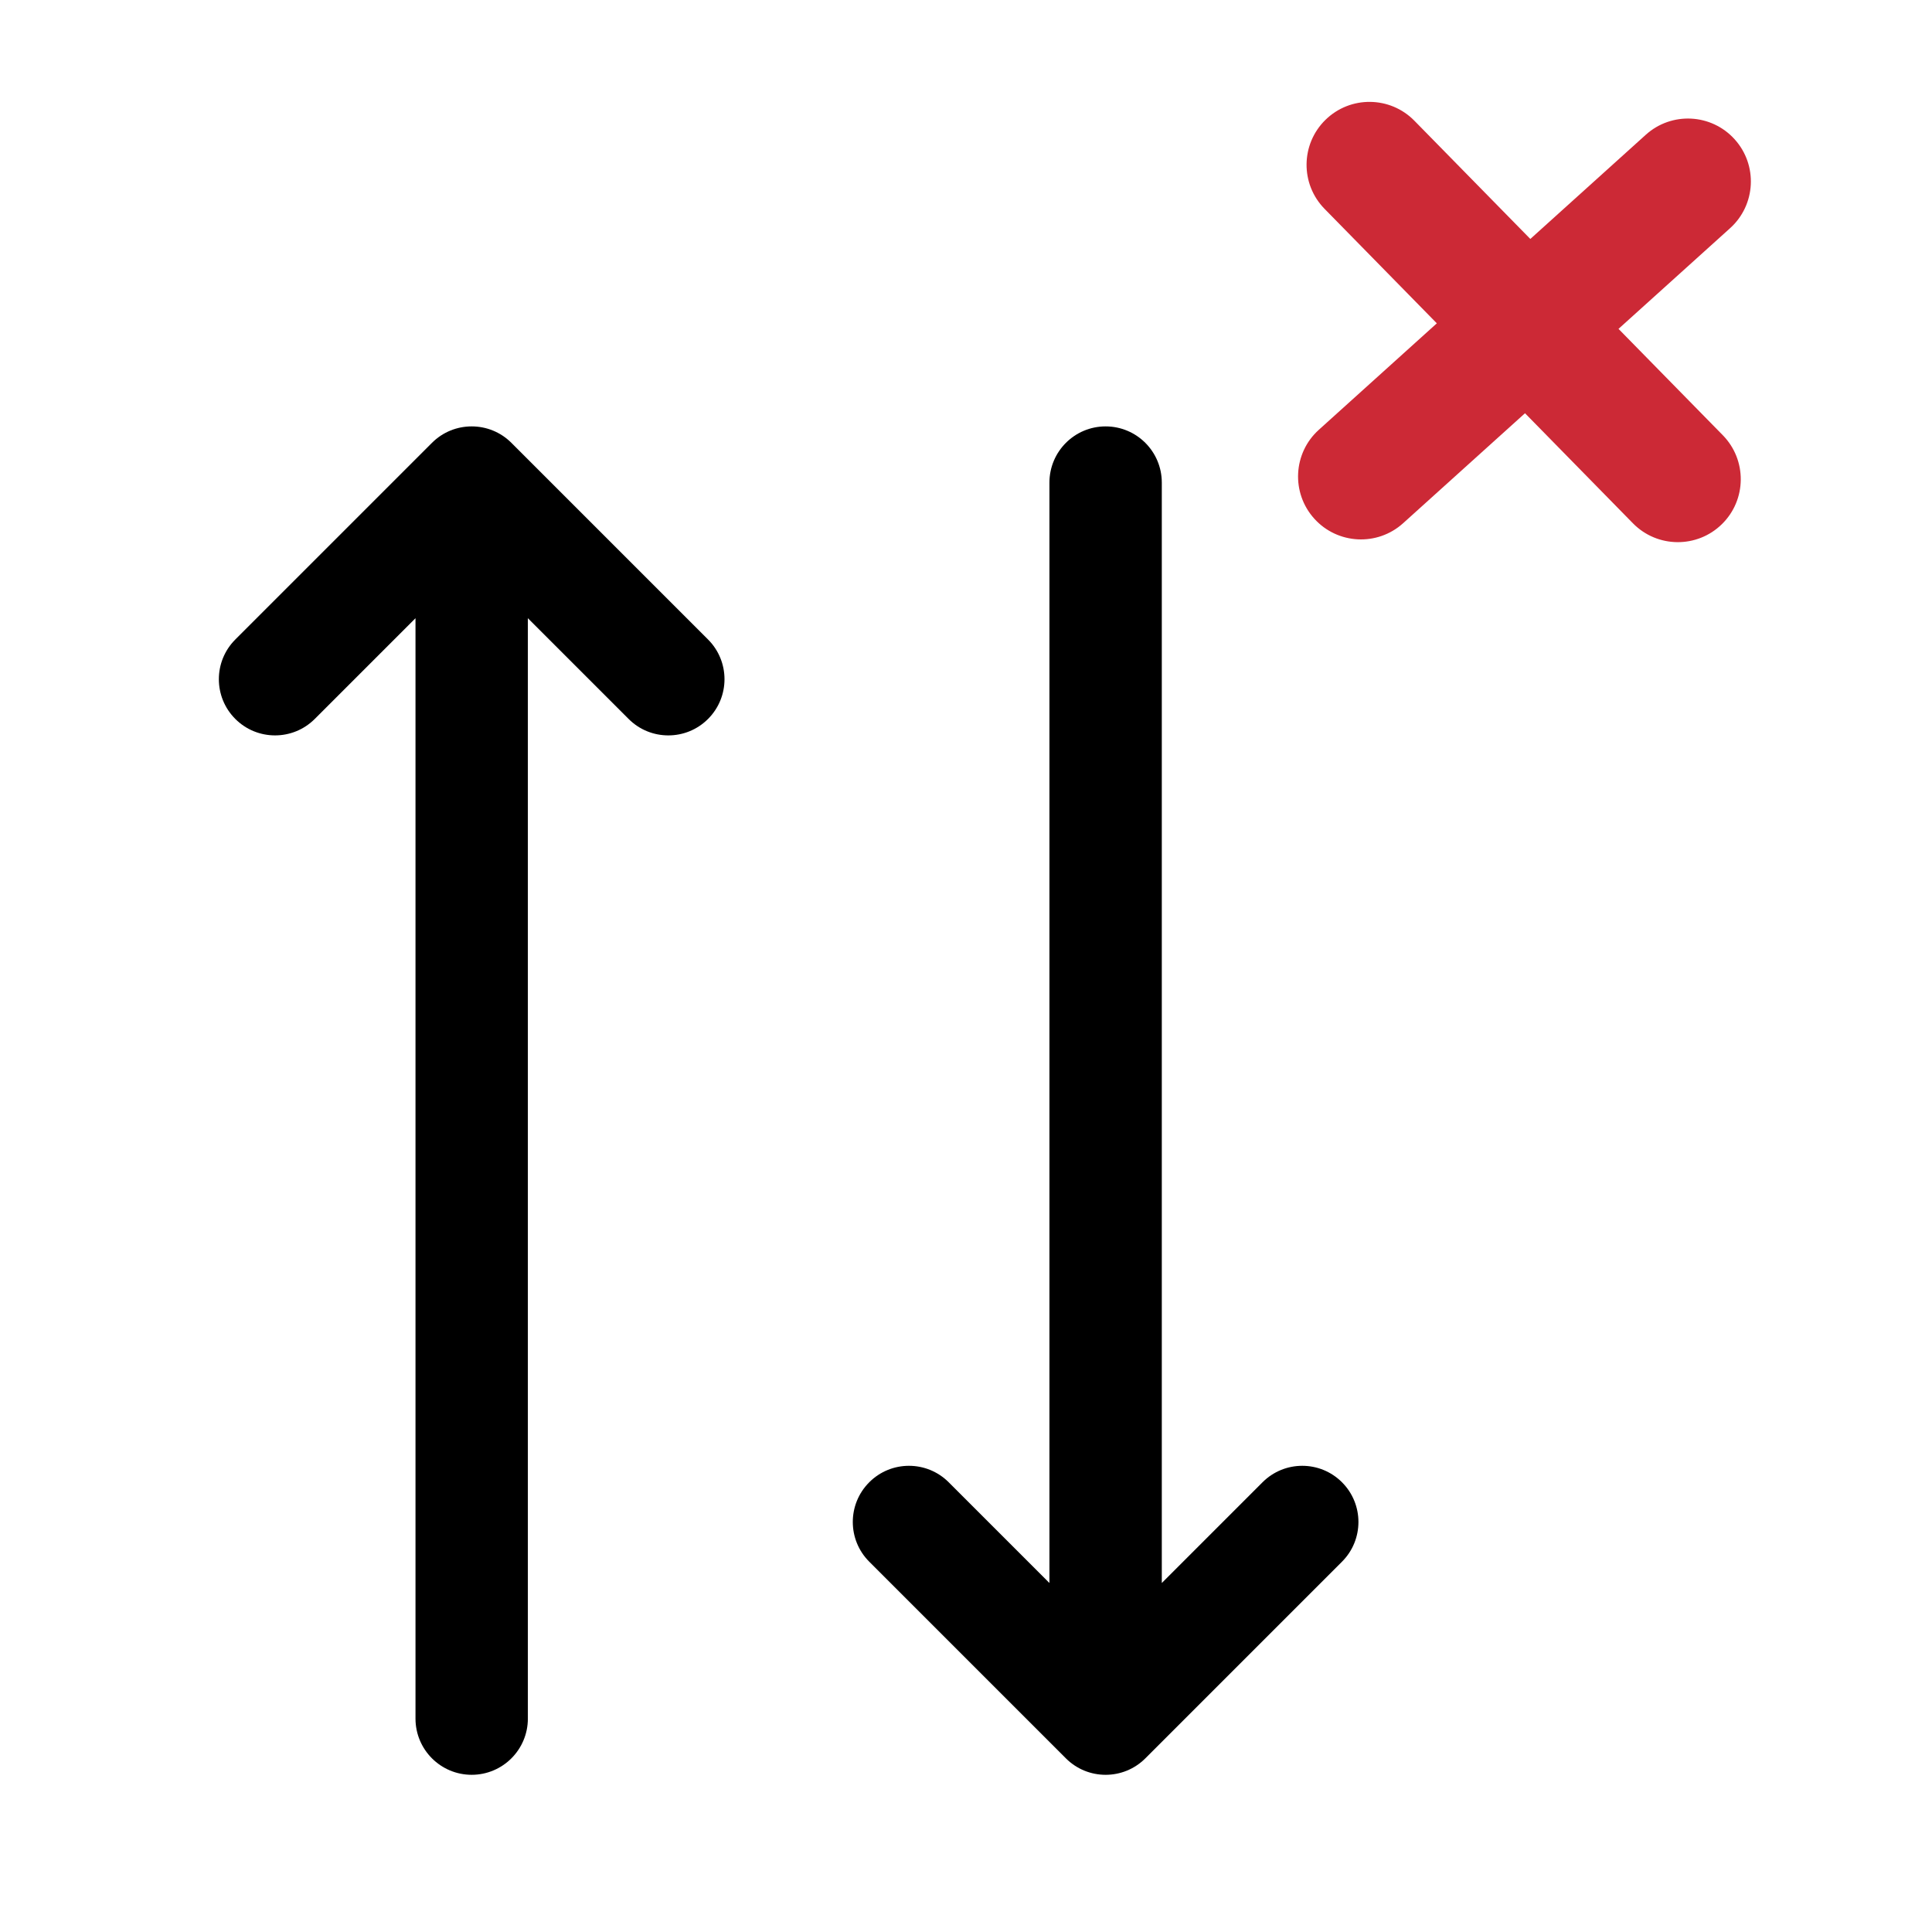 <svg width="512" height="512" viewBox="0 0 512 512" fill="none" xmlns="http://www.w3.org/2000/svg">
<path d="M187.639 169.473L135.527 117.361C129.72 111.546 120.28 111.546 114.473 117.361L62.361 169.473C56.546 175.288 56.546 184.712 62.361 190.527C68.168 196.341 77.607 196.341 83.414 190.527L110.111 163.83V455.452C110.111 463.671 116.781 470.341 125 470.341C133.219 470.341 139.889 463.671 139.889 455.452V163.83L166.586 190.527C169.489 193.438 173.301 194.889 177.113 194.889C180.924 194.889 184.736 193.438 187.639 190.527C193.454 184.712 193.454 175.288 187.639 169.473V169.473Z" fill="black"/>
<path d="M355.639 392.815C349.825 387 340.4 387 334.586 392.815L307.889 419.511V127.889C307.889 119.67 301.219 113 293 113C284.781 113 278.111 119.67 278.111 127.889V419.511L251.414 392.815C245.6 387 236.168 387 230.361 392.815C224.546 398.629 224.546 408.054 230.361 413.868L282.473 465.981C285.384 468.891 289.188 470.343 293 470.343C296.812 470.343 300.616 468.891 303.527 465.981L355.639 413.868C361.454 408.054 361.454 398.629 355.639 392.815Z" fill="black"/>
<path fill-rule="evenodd" clip-rule="evenodd" d="M456.322 138.907C462.897 132.46 463 121.903 456.552 115.329L428.922 87.154L458.496 60.469C465.333 54.3 465.874 43.757 459.705 36.92C453.536 30.083 442.993 29.542 436.157 35.711L405.553 63.325L374.831 31.999C368.383 25.424 357.827 25.322 351.252 31.769C344.678 38.217 344.575 48.773 351.022 55.348L380.773 85.684L349.504 113.899C342.667 120.068 342.126 130.611 348.295 137.448C354.464 144.285 365.007 144.826 371.843 138.657L404.142 109.513L432.743 138.678C439.191 145.252 449.748 145.355 456.322 138.907Z" fill="#CC2936"/>
</svg>
